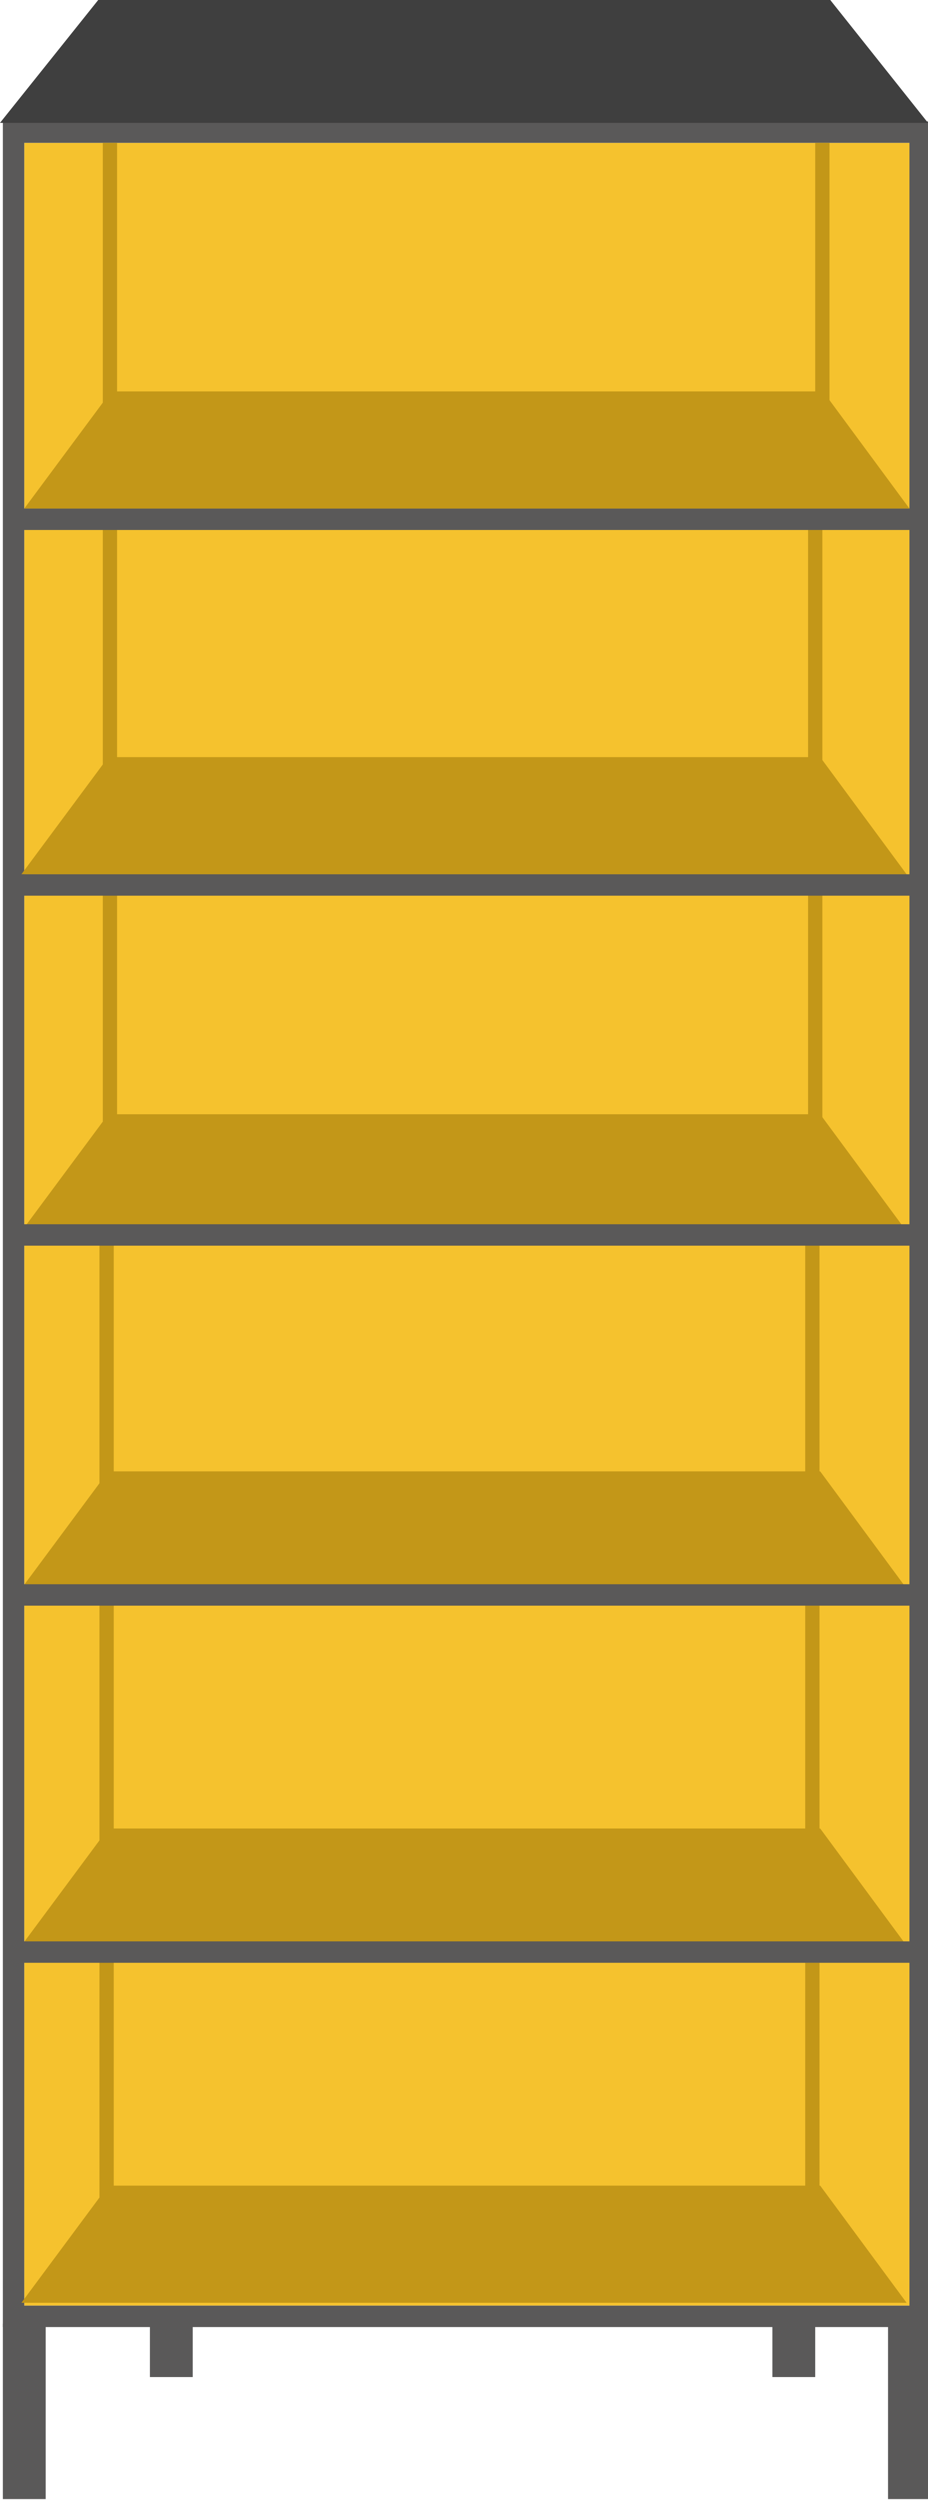 <?xml version="1.0" encoding="UTF-8"?>
<svg width="130px" height="350px" viewBox="0 0 130 350" version="1.1" xmlns="http://www.w3.org/2000/svg" xmlns:xlink="http://www.w3.org/1999/xlink">
    <!-- Generator: Sketch 46.2 (44496) - http://www.bohemiancoding.com/sketch -->
    <title>Shelf</title>
    <desc>Created with Sketch.</desc>
    <defs>
        <polygon id="path-1" points="3.4 20 127.4 20 127.4 322.8 3.4 322.8"></polygon>
    </defs>
    <g id="Assets" stroke="none" stroke-width="1" fill="none" fill-rule="evenodd">
        <g id="Shelf">
            <path d="M3.4,328.316 L3.4,346.884" id="Line-3" stroke="#5A5959" stroke-width="6" stroke-linecap="square"></path>
            <path d="M127.4,328.316 L127.4,346.884" id="Line-3" stroke="#5A5959" stroke-width="6" stroke-linecap="square"></path>
            <path d="M24,328.3 L24,329.8" id="Line-3" stroke="#5A5959" stroke-width="6" stroke-linecap="square"></path>
            <path d="M111.2,328.3 L111.2,329.8" id="Line-3" stroke="#5A5959" stroke-width="6" stroke-linecap="square"></path>
            <g id="Rectangle-5">
                <use fill="#F5C22E" fill-rule="evenodd" xlink:href="#path-1"></use>
                <path stroke="#5A5959" stroke-width="3" d="M1.9,18.5 L128.9,18.5 L128.9,324.3 L1.9,324.3 L1.9,18.5 Z"></path>
            </g>
            <polygon id="Rectangle-6" fill="#C39718" points="15.568 54.8 115.298 54.8 127.4 71.2 3.4 71.2"></polygon>
            <polygon id="Rectangle-6" fill="#3F3F3F" points="13.758 0 116.309 0 130 17.2 0 17.2"></polygon>
            <path d="M15.4,21 L15.4,56.488" id="Line-2" stroke="#C39718" stroke-width="2" stroke-linecap="square"></path>
            <path d="M115.2,21 L115.2,56.488" id="Line-2" stroke="#C39718" stroke-width="2" stroke-linecap="square"></path>
            <polygon id="Rectangle-6" fill="#C39718" points="15.168 106 114.898 106 127 122.4 3 122.4"></polygon>
            <path d="M15.4,75 L15.4,107.488" id="Line-2" stroke="#C39718" stroke-width="2" stroke-linecap="square"></path>
            <path d="M114.2,75 L114.2,107.688" id="Line-2" stroke="#C39718" stroke-width="2" stroke-linecap="square"></path>
            <polygon id="Rectangle-6" fill="#C39718" points="15.168 156 114.898 156 127 172.4 3 172.4"></polygon>
            <path d="M15.4,125 L15.4,157.488" id="Line-2" stroke="#C39718" stroke-width="2" stroke-linecap="square"></path>
            <path d="M114.2,125 L114.2,157.688" id="Line-2" stroke="#C39718" stroke-width="2" stroke-linecap="square"></path>
            <polygon id="Rectangle-6" fill="#C39718" points="15.168 206 114.898 206 127 222.4 3 222.4"></polygon>
            <path d="M14.933,175 L14.933,207.488" id="Line-2" stroke="#C39718" stroke-width="2" stroke-linecap="square"></path>
            <path d="M113.8,175 L113.8,207.688" id="Line-2" stroke="#C39718" stroke-width="2" stroke-linecap="square"></path>
            <polygon id="Rectangle-6" fill="#C39718" points="15.168 256 114.898 256 127 272.4 3 272.4"></polygon>
            <path d="M14.933,225 L14.933,257.488" id="Line-2" stroke="#C39718" stroke-width="2" stroke-linecap="square"></path>
            <path d="M113.8,225.8 L113.8,258.488" id="Line-2" stroke="#C39718" stroke-width="2" stroke-linecap="square"></path>
            <polygon id="Rectangle-6" fill="#C39718" points="15.168 306 114.898 306 127 322.4 3 322.4"></polygon>
            <path d="M14.933,275 L14.933,307.488" id="Line-2" stroke="#C39718" stroke-width="2" stroke-linecap="square"></path>
            <path d="M113.8,275.8 L113.8,308.488" id="Line-2" stroke="#C39718" stroke-width="2" stroke-linecap="square"></path>
            <path d="M2.5,72.7 L128.096,72.7" id="Line" stroke="#5A5959" stroke-width="3" stroke-linecap="square"></path>
            <path d="M2.904,123.9 L127.896,123.9" id="Line" stroke="#5A5959" stroke-width="3" stroke-linecap="square"></path>
            <path d="M3.904,172.9 L126.896,172.9" id="Line" stroke="#5A5959" stroke-width="3" stroke-linecap="square"></path>
            <path d="M3.904,223.3 L126.896,223.3" id="Line" stroke="#5A5959" stroke-width="3" stroke-linecap="square"></path>
            <path d="M3.904,273.3 L126.896,273.3" id="Line" stroke="#5A5959" stroke-width="3" stroke-linecap="square"></path>
        </g>
    </g>
</svg>